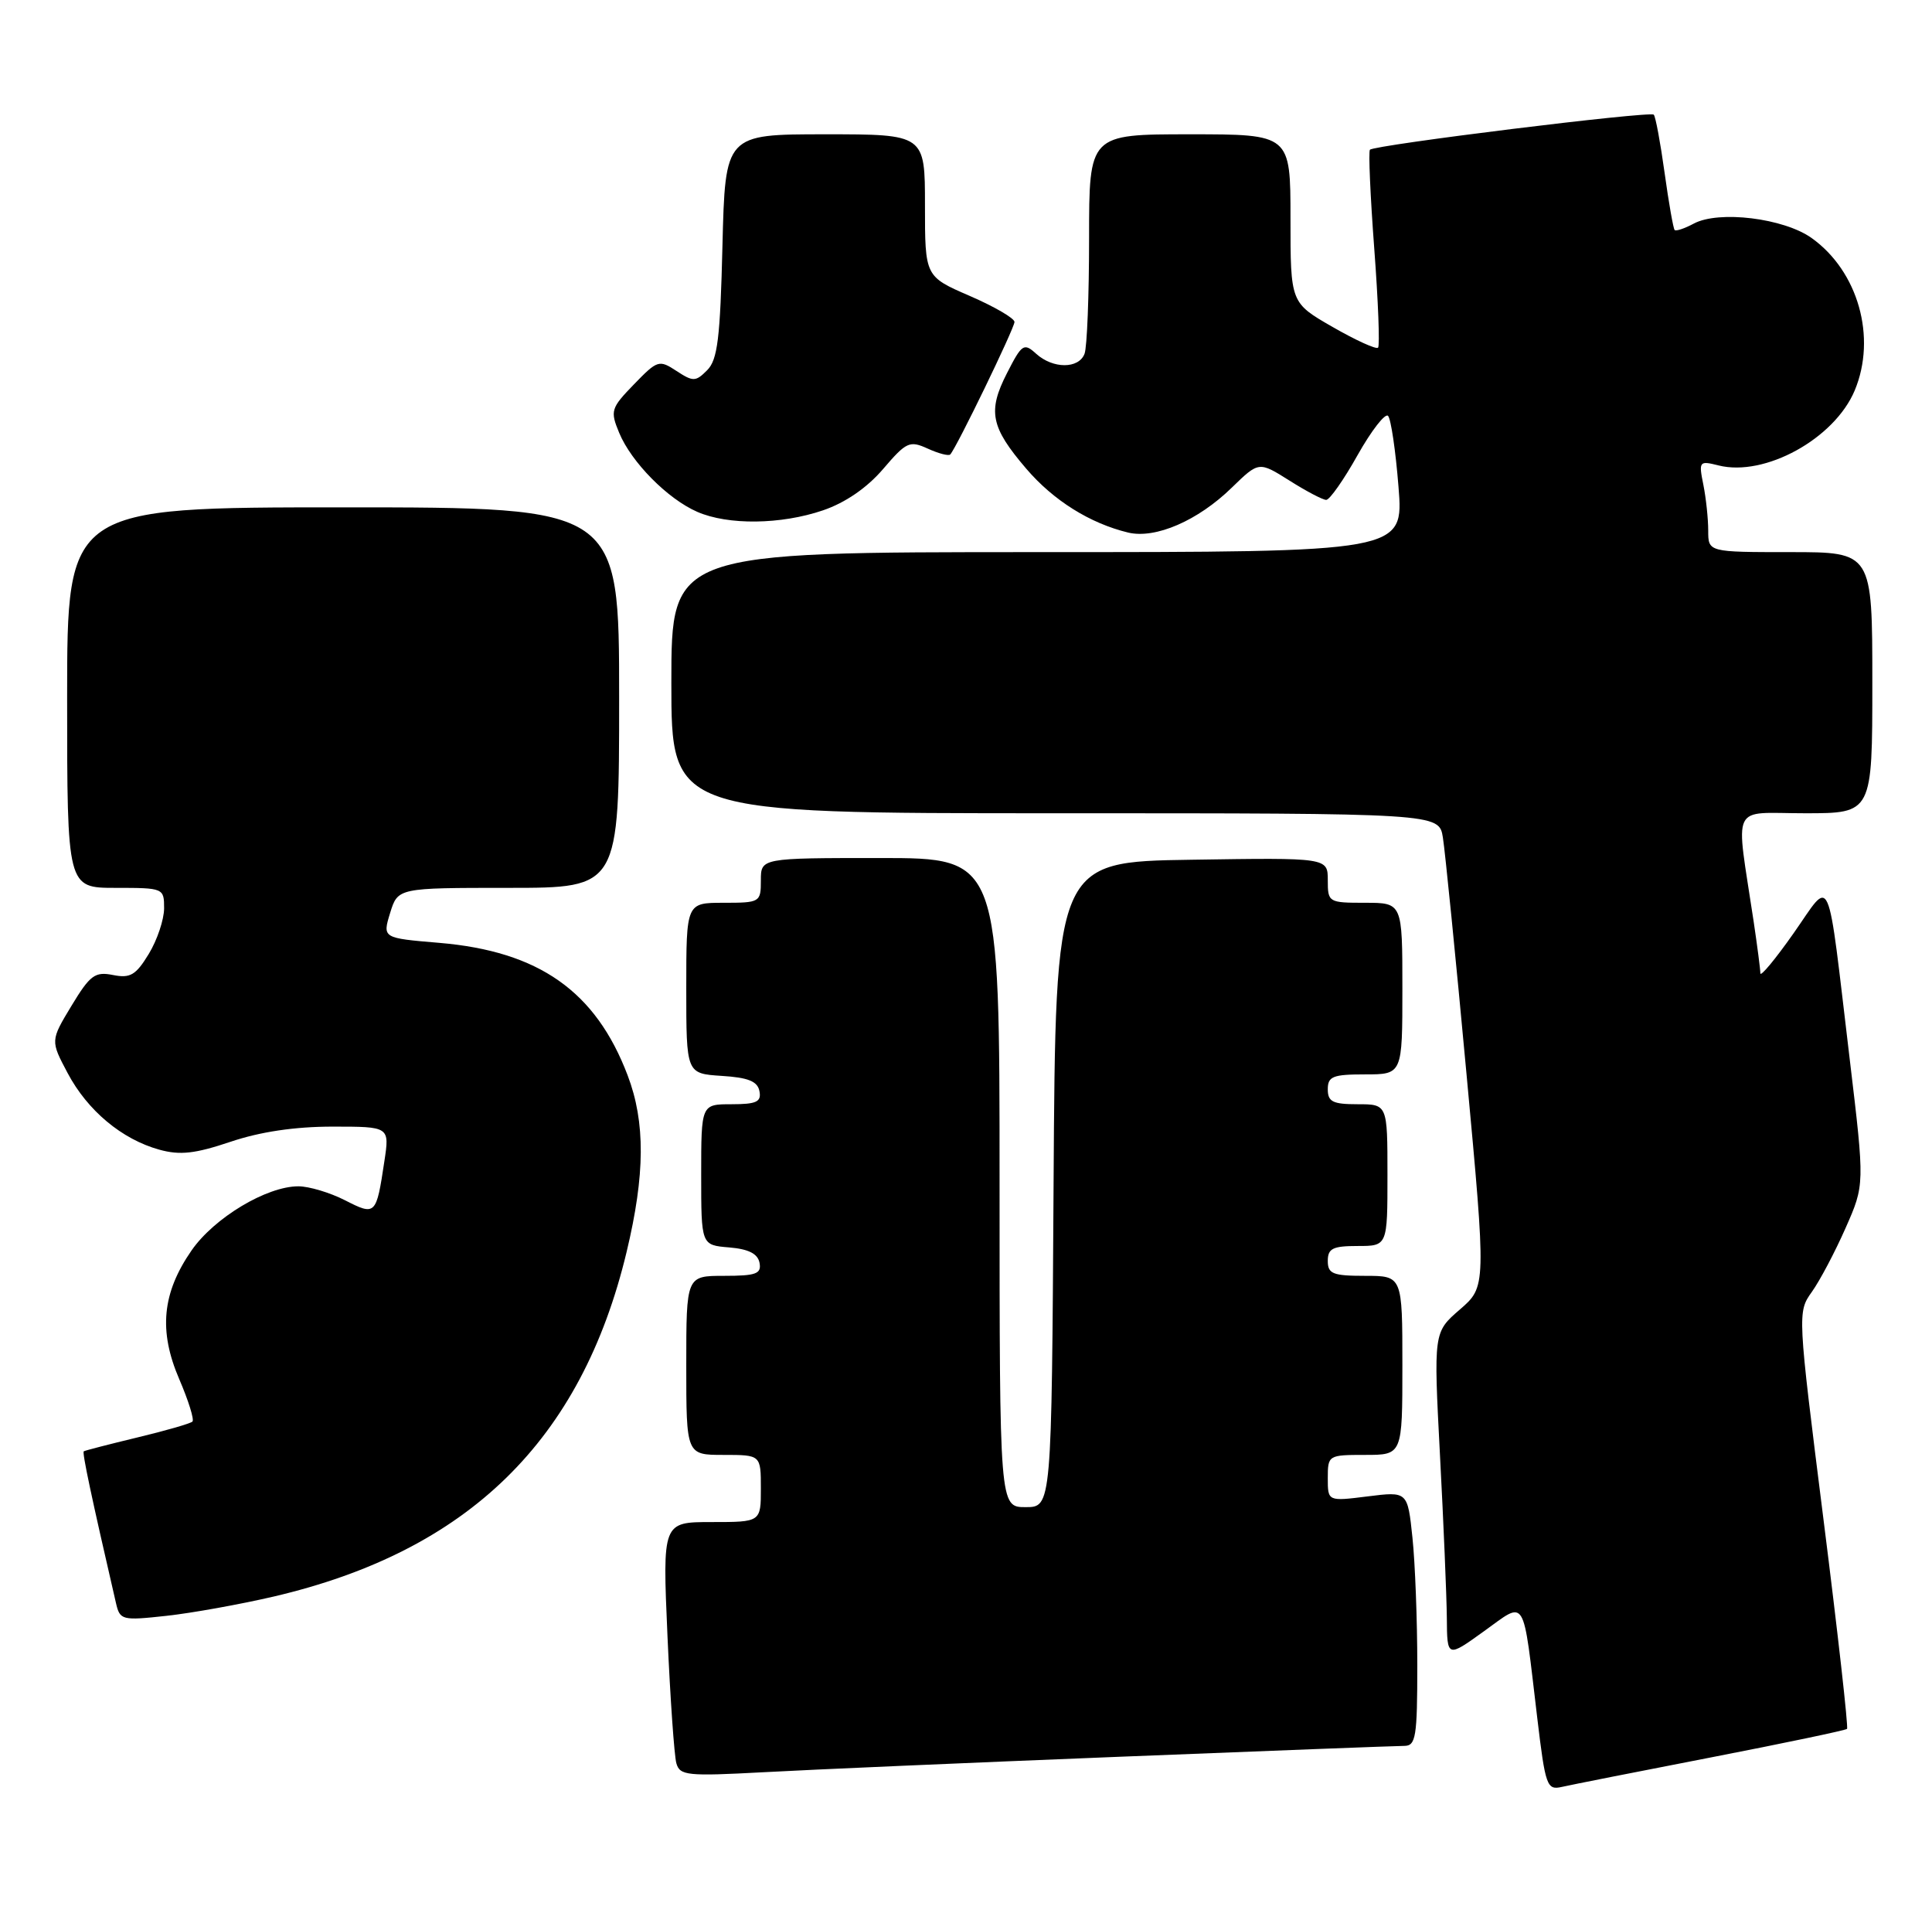 <?xml version="1.0" encoding="UTF-8" standalone="no"?>
<!DOCTYPE svg PUBLIC "-//W3C//DTD SVG 1.1//EN" "http://www.w3.org/Graphics/SVG/1.1/DTD/svg11.dtd" >
<svg xmlns="http://www.w3.org/2000/svg" xmlns:xlink="http://www.w3.org/1999/xlink" version="1.1" viewBox="0 0 259 256">
 <g >
 <path fill="currentColor"
d=" M 229.39 235.54 C 239.22 233.63 247.43 231.91 247.61 231.72 C 247.80 231.53 246.38 218.89 244.45 203.63 C 240.96 175.95 240.96 175.87 242.90 173.14 C 243.97 171.64 246.00 167.80 247.41 164.60 C 249.98 158.79 249.98 158.79 247.99 142.14 C 244.85 115.92 245.64 117.70 240.44 125.09 C 238.00 128.56 236.00 130.97 235.99 130.45 C 235.99 129.93 235.58 126.80 235.09 123.50 C 232.66 107.30 231.85 109.00 241.99 109.00 C 251.00 109.00 251.00 109.00 251.00 91.50 C 251.00 74.00 251.00 74.00 240.00 74.00 C 229.00 74.00 229.00 74.00 229.00 71.12 C 229.00 69.54 228.71 66.78 228.35 64.98 C 227.71 61.82 227.79 61.73 230.38 62.38 C 236.59 63.94 245.93 58.80 248.64 52.33 C 251.61 45.21 249.10 36.35 242.86 31.90 C 239.12 29.24 230.42 28.17 227.06 29.97 C 225.83 30.63 224.68 31.01 224.50 30.83 C 224.32 30.65 223.71 27.19 223.15 23.15 C 222.59 19.11 221.94 15.61 221.70 15.37 C 221.20 14.86 184.22 19.43 183.65 20.07 C 183.44 20.30 183.70 26.27 184.23 33.32 C 184.76 40.37 184.99 46.34 184.74 46.60 C 184.48 46.85 181.74 45.60 178.64 43.82 C 173.00 40.58 173.00 40.58 173.00 29.29 C 173.00 18.00 173.00 18.00 159.50 18.00 C 146.00 18.00 146.00 18.00 146.00 31.92 C 146.00 39.57 145.73 46.55 145.39 47.42 C 144.61 49.46 141.15 49.45 138.90 47.41 C 137.26 45.92 136.99 46.10 134.99 50.02 C 132.38 55.13 132.81 57.25 137.57 62.81 C 141.22 67.08 146.11 70.14 151.24 71.38 C 154.90 72.25 160.59 69.79 165.13 65.36 C 168.76 61.83 168.76 61.83 172.86 64.41 C 175.12 65.84 177.33 67.00 177.79 67.00 C 178.25 67.00 180.15 64.30 182.00 60.99 C 183.86 57.69 185.70 55.33 186.08 55.74 C 186.47 56.16 187.10 60.44 187.48 65.25 C 188.18 74.00 188.18 74.00 139.09 74.00 C 90.00 74.00 90.00 74.00 90.00 91.50 C 90.00 109.00 90.00 109.00 141.45 109.00 C 192.91 109.00 192.91 109.00 193.43 112.25 C 193.72 114.04 195.15 128.31 196.60 143.98 C 199.24 172.45 199.24 172.45 195.71 175.51 C 192.18 178.56 192.18 178.56 193.04 195.03 C 193.52 204.09 193.93 213.90 193.96 216.84 C 194.00 222.19 194.00 222.19 198.93 218.64 C 204.68 214.52 204.09 213.57 206.08 230.24 C 207.17 239.39 207.37 239.95 209.37 239.50 C 210.54 239.23 219.55 237.45 229.39 235.54 Z  M 149.99 235.46 C 170.07 234.66 187.28 234.00 188.24 234.00 C 189.81 234.00 190.00 232.83 190.00 223.15 C 190.00 217.18 189.71 209.50 189.35 206.09 C 188.70 199.89 188.70 199.89 183.35 200.56 C 178.00 201.23 178.00 201.23 178.00 198.12 C 178.00 195.04 178.07 195.00 183.00 195.00 C 188.00 195.00 188.00 195.00 188.00 183.00 C 188.00 171.00 188.00 171.00 183.00 171.00 C 178.67 171.00 178.00 170.73 178.00 169.00 C 178.00 167.33 178.67 167.00 182.00 167.00 C 186.00 167.00 186.00 167.00 186.00 157.50 C 186.00 148.00 186.00 148.00 182.00 148.00 C 178.67 148.00 178.00 147.67 178.00 146.00 C 178.00 144.27 178.67 144.00 183.00 144.00 C 188.00 144.00 188.00 144.00 188.00 132.50 C 188.00 121.00 188.00 121.00 183.00 121.00 C 178.10 121.00 178.00 120.94 178.00 117.98 C 178.00 114.95 178.00 114.95 159.75 115.23 C 141.50 115.50 141.50 115.50 141.24 158.75 C 140.98 202.00 140.98 202.00 137.49 202.00 C 134.00 202.00 134.00 202.00 134.00 158.50 C 134.00 115.00 134.00 115.00 118.00 115.00 C 102.00 115.00 102.00 115.00 102.00 118.00 C 102.00 120.93 101.89 121.00 97.00 121.00 C 92.00 121.00 92.00 121.00 92.00 132.45 C 92.00 143.89 92.00 143.89 96.74 144.20 C 100.31 144.42 101.56 144.93 101.81 146.25 C 102.09 147.68 101.41 148.00 98.07 148.00 C 94.00 148.00 94.00 148.00 94.00 157.44 C 94.00 166.88 94.00 166.88 97.74 167.19 C 100.36 167.41 101.58 168.03 101.82 169.25 C 102.10 170.73 101.36 171.00 97.07 171.00 C 92.00 171.00 92.00 171.00 92.00 183.00 C 92.00 195.00 92.00 195.00 97.00 195.00 C 102.00 195.00 102.00 195.00 102.00 199.50 C 102.00 204.00 102.00 204.00 95.40 204.00 C 88.81 204.00 88.81 204.00 89.48 219.25 C 89.85 227.64 90.39 235.32 90.67 236.32 C 91.13 237.98 92.11 238.08 102.34 237.53 C 108.48 237.19 129.92 236.26 149.99 235.46 Z  M 36.71 213.98 C 62.78 207.88 77.94 193.07 84.00 167.80 C 86.49 157.42 86.53 150.41 84.14 144.13 C 79.86 132.85 72.24 127.50 58.89 126.37 C 51.27 125.73 51.27 125.73 52.30 122.36 C 53.34 119.00 53.34 119.00 68.17 119.00 C 83.00 119.00 83.00 119.00 83.00 93.50 C 83.00 68.00 83.00 68.00 46.00 68.00 C 9.00 68.00 9.00 68.00 9.00 93.50 C 9.00 119.00 9.00 119.00 15.50 119.00 C 21.93 119.00 22.00 119.03 22.00 121.75 C 21.99 123.26 21.07 126.01 19.94 127.86 C 18.21 130.70 17.46 131.14 15.15 130.68 C 12.73 130.20 12.08 130.68 9.58 134.81 C 6.76 139.48 6.76 139.48 9.07 143.83 C 11.74 148.86 16.34 152.70 21.36 154.09 C 24.14 154.86 26.15 154.63 30.91 153.03 C 34.88 151.69 39.54 151.00 44.58 151.00 C 52.23 151.00 52.23 151.00 51.53 155.63 C 50.44 162.89 50.36 162.97 46.23 160.86 C 44.22 159.84 41.42 159.00 40.00 159.00 C 35.74 159.00 28.73 163.21 25.69 167.58 C 21.73 173.29 21.24 178.37 24.03 184.85 C 25.26 187.71 26.06 190.27 25.80 190.53 C 25.55 190.79 22.22 191.75 18.42 192.66 C 14.61 193.58 11.38 194.41 11.23 194.52 C 11.00 194.68 12.22 200.46 15.55 214.87 C 16.08 217.15 16.35 217.22 22.30 216.57 C 25.71 216.20 32.19 215.03 36.71 213.98 Z  M 110.33 68.40 C 113.32 67.38 116.22 65.39 118.38 62.87 C 121.51 59.21 121.94 59.02 124.38 60.13 C 125.83 60.79 127.18 61.14 127.39 60.91 C 128.24 59.99 136.00 43.98 136.00 43.15 C 136.00 42.66 133.30 41.09 130.00 39.66 C 124.00 37.06 124.00 37.06 124.00 27.53 C 124.00 18.00 124.00 18.00 110.61 18.00 C 97.22 18.00 97.22 18.00 96.85 32.97 C 96.55 45.34 96.20 48.23 94.80 49.62 C 93.26 51.17 92.92 51.18 90.69 49.72 C 88.36 48.19 88.14 48.26 84.99 51.51 C 81.89 54.71 81.78 55.06 83.01 58.02 C 84.64 61.95 89.50 66.87 93.47 68.60 C 97.61 70.41 104.70 70.32 110.33 68.40 Z "/>
</g>
</svg>